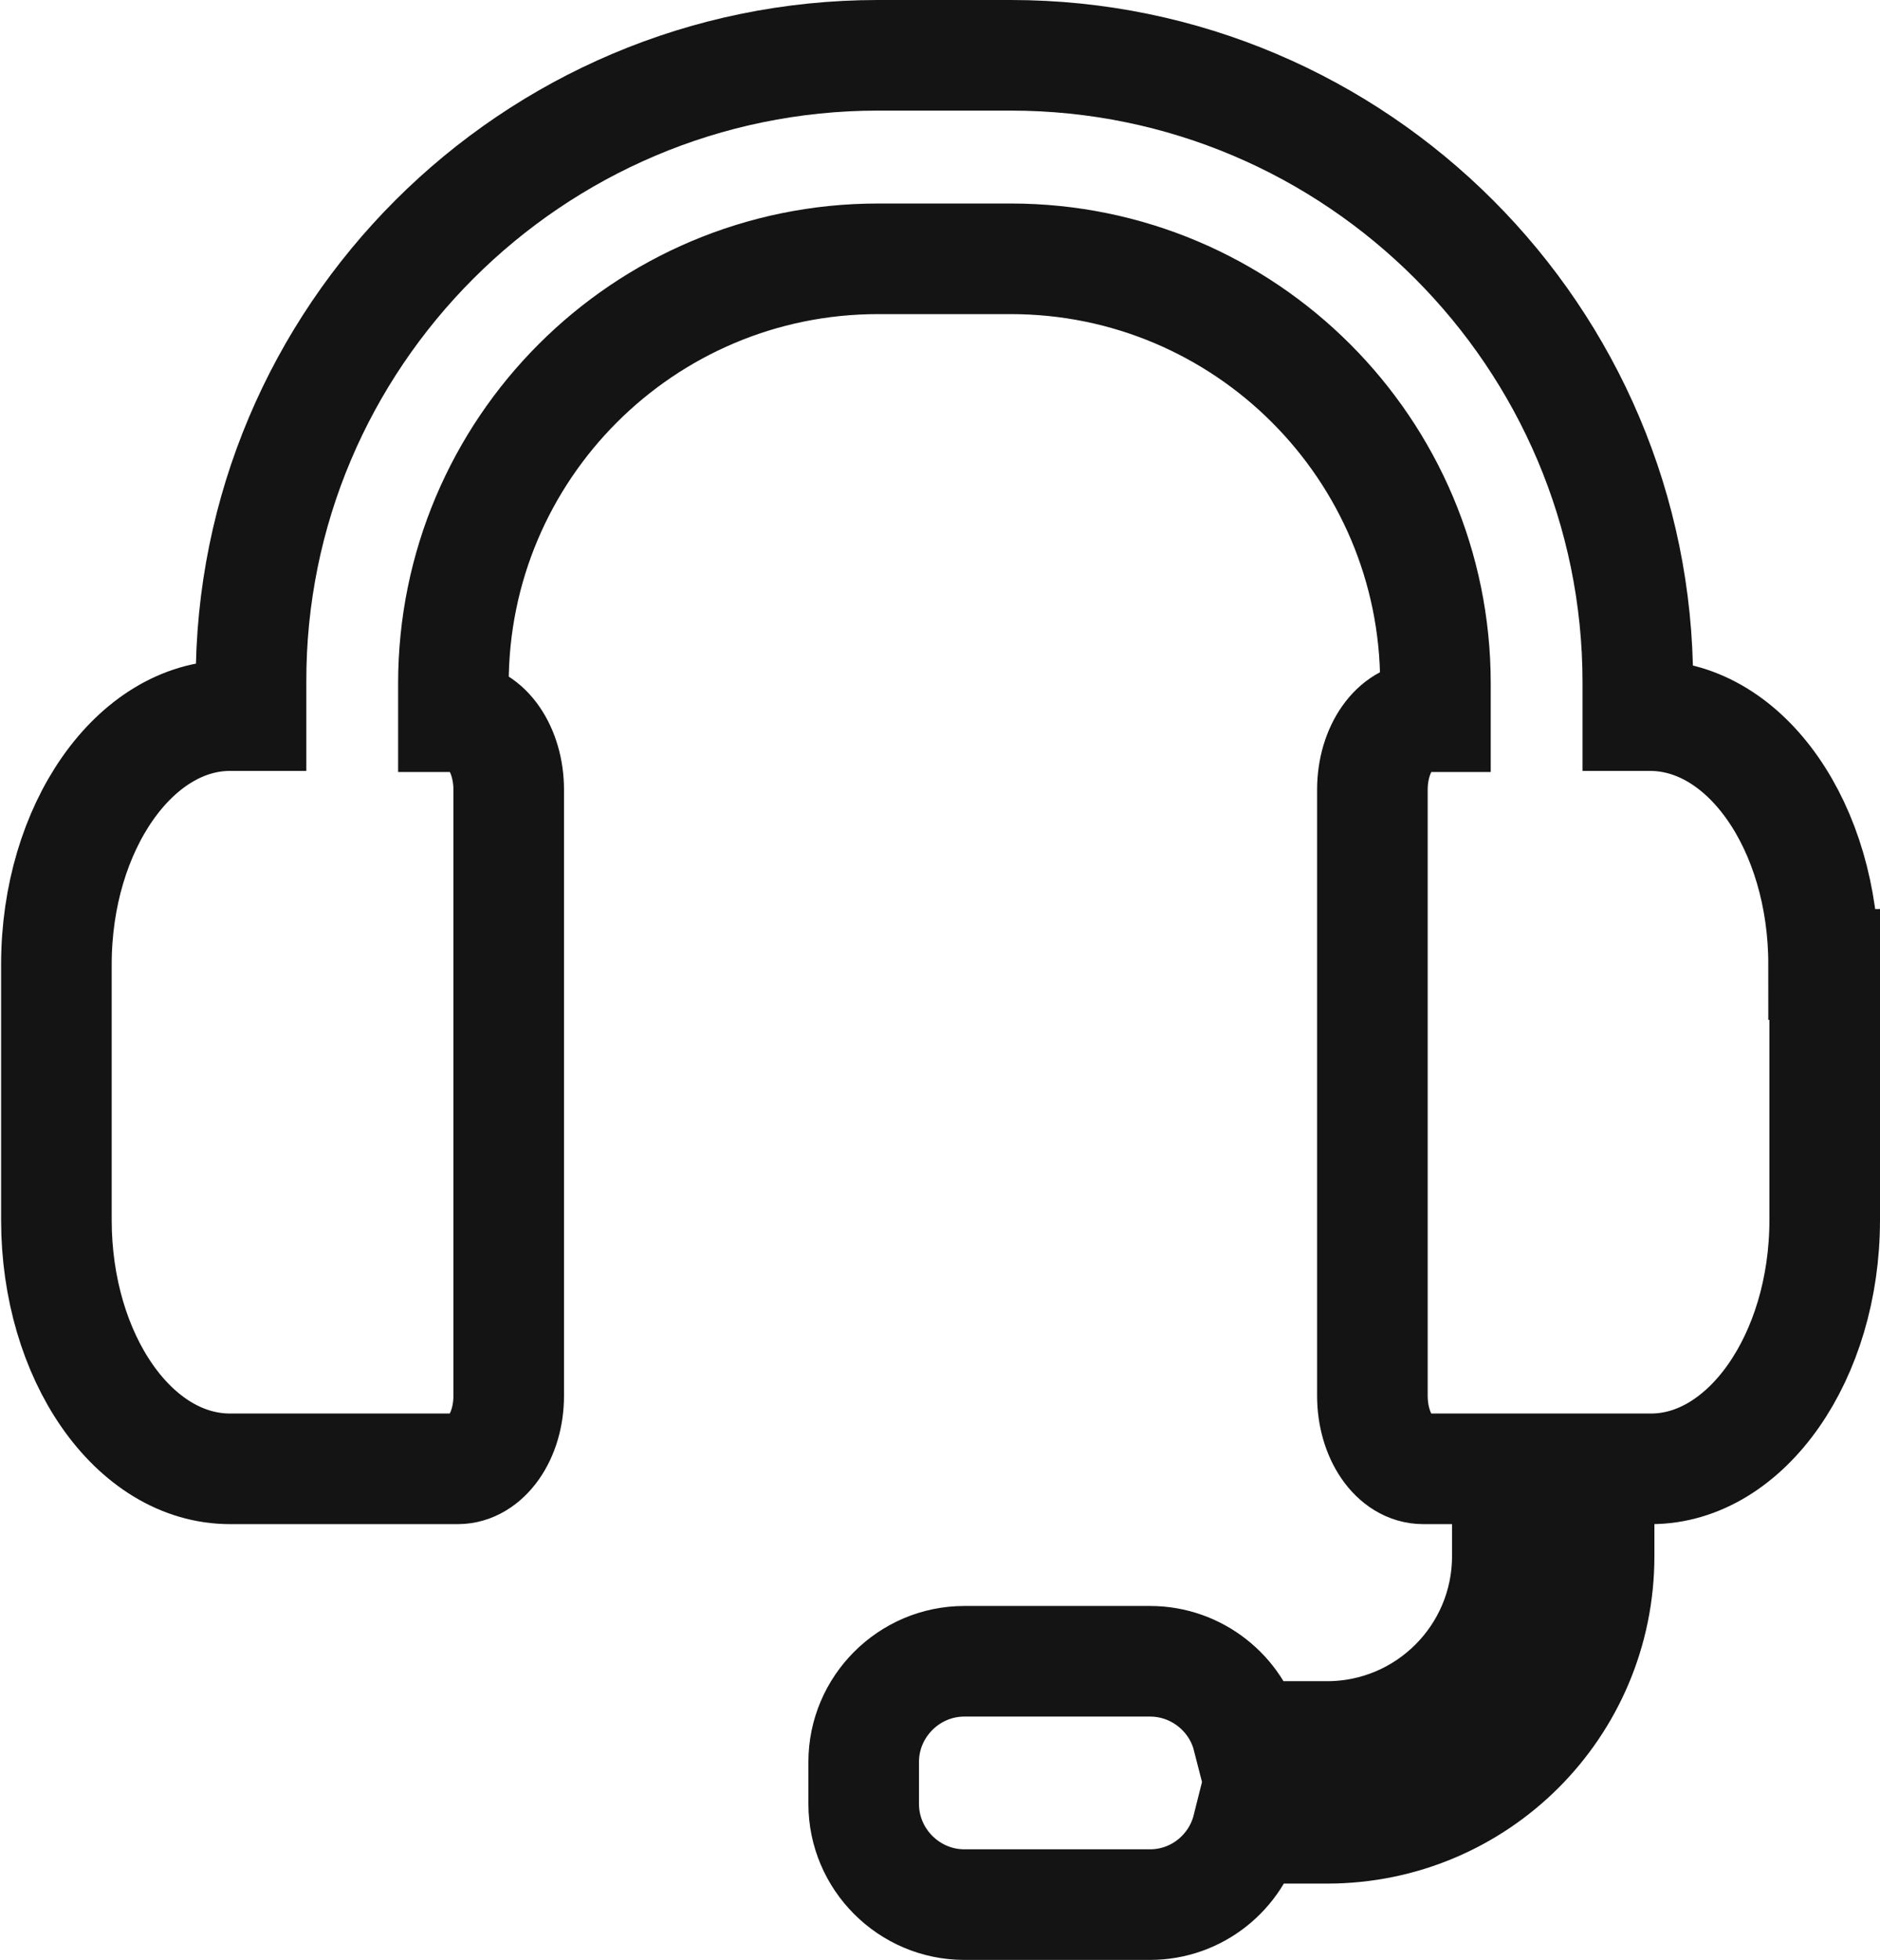 <?xml version="1.0" encoding="UTF-8"?>
<svg id="Layer_2" xmlns="http://www.w3.org/2000/svg" viewBox="0 0 17 17.72">
  <defs>
    <style>
      .cls-1 {
        fill: none;
        stroke: #141414;
        stroke-miterlimit: 10;
      }
    </style>
  </defs>
  <g id="object">
    <path class="cls-1" d="M16.5,8.72v2.31c0,1.24-.71,2.25-1.57,2.25h-.47v.79c0,1.36-1.1,2.46-2.46,2.46h-.72c-.1.4-.46.69-.88.69h-1.68c-.5,0-.91-.41-.91-.91v-.38c0-.5.41-.91.91-.91h1.68c.42,0,.78.29.88.68h.72c.9,0,1.63-.73,1.63-1.63v-.79h-.76c-.26,0-.46-.3-.46-.66v-5.48c0-.37.21-.66.46-.66h.11v-.3c0-2.12-1.72-3.84-3.84-3.84h-1.2c-2.12,0-3.84,1.72-3.84,3.84v.3h.04c.26,0,.46.3.46.66v5.48c0,.37-.21.66-.46.66h-2.06c-.87,0-1.57-1.01-1.57-2.25v-2.31c0-1.24.71-2.25,1.57-2.25h.19v-.3C2.26,3.05,4.81.5,7.94.5h1.2c3.13,0,5.67,2.55,5.67,5.67v.3h.11c.87,0,1.57,1.01,1.57,2.25Z"/>
  </g>
</svg>